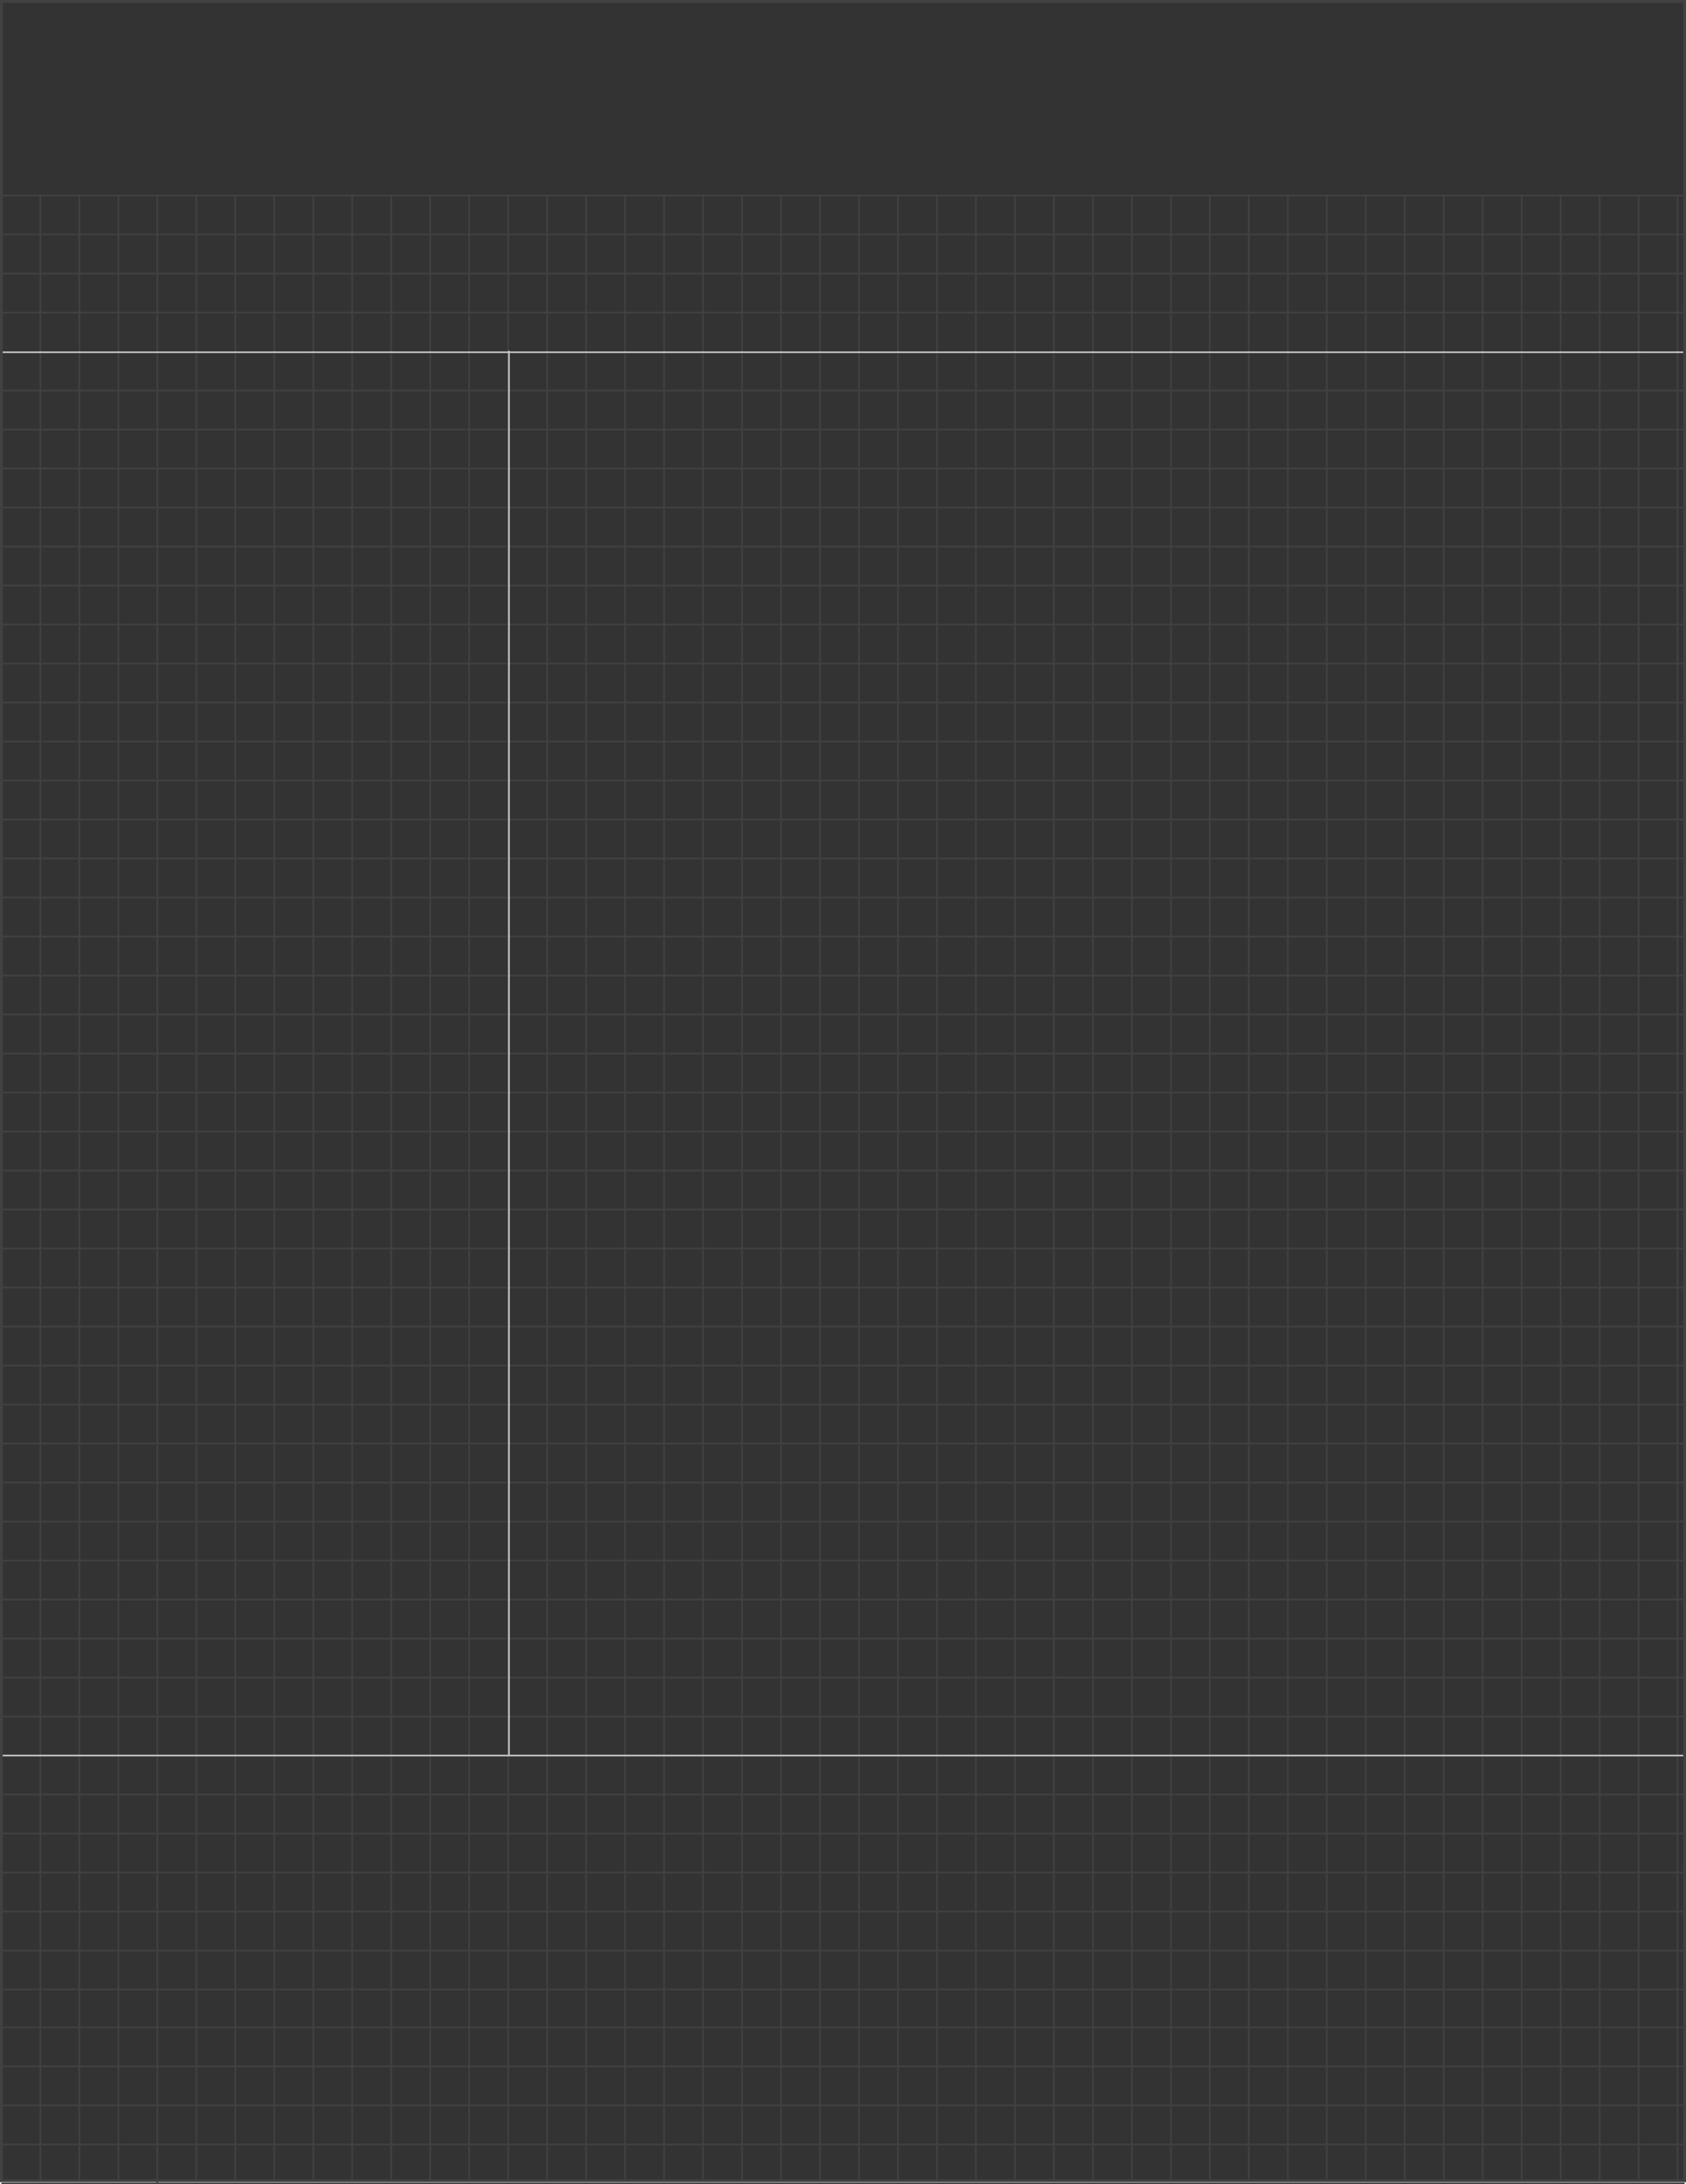<svg xmlns="http://www.w3.org/2000/svg" xmlns:xlink="http://www.w3.org/1999/xlink" viewBox="0 0 613 793.8"><defs><style>.a,.d,.e{fill:none;}.a,.b,.d{stroke:#424142;}.a,.b{stroke-miterlimit:10;}.b{fill:#333;}.c{clip-path:url(#a);}.d,.e{stroke-width:0.6px;}.e{stroke:#c8c5c8;}</style><clipPath id="a" transform="translate(0.5 0.5)"><rect class="a" width="612" height="792"/></clipPath></defs><title>Black</title><rect class="b" x="0.5" y="0.5" width="612" height="792"/><g class="c"><line class="d" x1="0.5" y1="71.07" x2="612.5" y2="71.07"/><line class="d" x1="0.5" y1="85.24" x2="612.5" y2="85.24"/><line class="d" x1="0.5" y1="99.41" x2="612.5" y2="99.41"/><line class="d" x1="0.5" y1="113.59" x2="612.5" y2="113.59"/></g><rect class="a" x="0.5" y="0.5" width="612" height="792"/><line class="d" x1="14.67" y1="792.5" x2="14.67" y2="70.77"/><line class="d" x1="28.85" y1="792.5" x2="28.85" y2="70.77"/><line class="d" x1="43.02" y1="792.5" x2="43.02" y2="70.77"/><line class="d" x1="57.19" y1="793.5" x2="57.19" y2="70.77"/><line class="d" x1="71.37" y1="792.5" x2="71.37" y2="70.77"/><line class="d" x1="85.54" y1="792.5" x2="85.54" y2="70.77"/><line class="d" x1="99.71" y1="792.5" x2="99.71" y2="70.77"/><line class="d" x1="113.89" y1="792.5" x2="113.89" y2="70.77"/><line class="d" x1="128.06" y1="792.5" x2="128.06" y2="70.77"/><line class="d" x1="142.23" y1="792.5" x2="142.23" y2="70.77"/><line class="d" x1="156.41" y1="792.5" x2="156.41" y2="70.77"/><line class="d" x1="170.58" y1="792.5" x2="170.58" y2="70.77"/><line class="d" x1="184.75" y1="792.5" x2="184.75" y2="70.77"/><line class="d" x1="198.93" y1="792.5" x2="198.93" y2="70.77"/><line class="d" x1="213.1" y1="792.5" x2="213.1" y2="70.77"/><line class="d" x1="227.27" y1="792.5" x2="227.27" y2="70.77"/><line class="d" x1="241.44" y1="792.5" x2="241.44" y2="70.77"/><line class="d" x1="255.62" y1="792.5" x2="255.62" y2="70.77"/><line class="d" x1="269.79" y1="792.5" x2="269.79" y2="70.77"/><line class="d" x1="283.96" y1="792.5" x2="283.96" y2="70.77"/><line class="d" x1="298.14" y1="792.5" x2="298.14" y2="70.77"/><line class="d" x1="312.31" y1="792.5" x2="312.31" y2="70.77"/><line class="d" x1="326.48" y1="792.5" x2="326.48" y2="70.77"/><line class="d" x1="340.66" y1="792.5" x2="340.66" y2="70.77"/><line class="d" x1="354.83" y1="792.5" x2="354.83" y2="70.77"/><line class="d" x1="369" y1="792.5" x2="369" y2="70.77"/><line class="d" x1="383.18" y1="792.5" x2="383.18" y2="70.77"/><line class="d" x1="397.35" y1="792.5" x2="397.35" y2="70.77"/><line class="d" x1="411.52" y1="792.5" x2="411.52" y2="70.77"/><line class="d" x1="425.7" y1="792.5" x2="425.7" y2="70.77"/><line class="d" x1="439.87" y1="792.5" x2="439.87" y2="70.77"/><line class="d" x1="454.04" y1="792.5" x2="454.04" y2="70.77"/><line class="d" x1="468.22" y1="792.5" x2="468.22" y2="70.77"/><line class="d" x1="482.39" y1="792.5" x2="482.39" y2="70.77"/><line class="d" x1="496.56" y1="792.5" x2="496.56" y2="70.77"/><line class="d" x1="510.74" y1="792.5" x2="510.74" y2="70.77"/><line class="d" x1="524.91" y1="792.5" x2="524.91" y2="70.77"/><line class="d" x1="539.08" y1="792.5" x2="539.08" y2="70.77"/><line class="d" x1="553.26" y1="792.5" x2="553.26" y2="70.77"/><line class="d" x1="567.43" y1="792.5" x2="567.43" y2="70.77"/><line class="d" x1="581.6" y1="792.5" x2="581.6" y2="70.77"/><line class="d" x1="595.78" y1="792.5" x2="595.78" y2="70.77"/><line class="d" x1="609.95" y1="792.5" x2="609.95" y2="70.77"/><g class="c"><line class="d" x1="0.5" y1="141.93" x2="612.5" y2="141.93"/><line class="d" x1="0.5" y1="156.11" x2="612.5" y2="156.11"/><line class="d" x1="0.5" y1="170.28" x2="612.5" y2="170.28"/><line class="d" x1="0.5" y1="184.45" x2="612.5" y2="184.45"/><line class="d" x1="0.5" y1="198.63" x2="612.5" y2="198.63"/><line class="d" x1="0.5" y1="212.8" x2="612.5" y2="212.8"/><line class="d" x1="0.5" y1="226.97" x2="612.5" y2="226.97"/><line class="d" x1="0.5" y1="241.14" x2="612.5" y2="241.14"/><line class="d" x1="0.5" y1="255.32" x2="612.5" y2="255.32"/><line class="d" x1="0.5" y1="269.49" x2="612.5" y2="269.49"/><line class="d" x1="0.5" y1="283.66" x2="612.5" y2="283.66"/><line class="d" x1="0.5" y1="297.84" x2="612.5" y2="297.84"/><line class="d" x1="0.5" y1="312.01" x2="612.5" y2="312.01"/><line class="d" x1="0.5" y1="326.18" x2="612.5" y2="326.18"/><line class="d" x1="0.5" y1="340.36" x2="612.5" y2="340.36"/><line class="d" x1="0.5" y1="354.53" x2="612.5" y2="354.53"/><line class="d" x1="0.5" y1="368.7" x2="612.5" y2="368.7"/><line class="d" x1="0.5" y1="382.88" x2="612.5" y2="382.88"/><line class="d" x1="0.5" y1="397.05" x2="612.5" y2="397.05"/><line class="d" x1="0.5" y1="411.22" x2="612.5" y2="411.22"/><line class="d" x1="0.5" y1="425.4" x2="612.5" y2="425.4"/><line class="d" x1="0.5" y1="439.57" x2="612.5" y2="439.57"/><line class="d" x1="0.5" y1="453.74" x2="612.5" y2="453.74"/><line class="d" x1="0.5" y1="467.92" x2="612.5" y2="467.92"/><line class="d" x1="0.5" y1="482.09" x2="612.5" y2="482.09"/><line class="d" x1="0.5" y1="496.26" x2="612.5" y2="496.26"/><line class="d" x1="0.5" y1="510.44" x2="612.5" y2="510.44"/><line class="d" x1="0.5" y1="524.61" x2="612.5" y2="524.61"/><line class="d" x1="0.5" y1="538.78" x2="612.5" y2="538.78"/><line class="d" x1="0.5" y1="552.96" x2="612.5" y2="552.96"/><line class="d" x1="0.5" y1="567.13" x2="612.5" y2="567.13"/><line class="d" x1="0.5" y1="581.3" x2="612.5" y2="581.3"/><line class="d" x1="0.5" y1="595.48" x2="612.5" y2="595.48"/><line class="d" x1="0.5" y1="609.65" x2="612.5" y2="609.65"/><line class="d" x1="0.5" y1="623.82" x2="612.5" y2="623.82"/><line class="d" x1="0.5" y1="652.17" x2="612.5" y2="652.17"/><line class="d" x1="0.5" y1="666.34" x2="612.5" y2="666.34"/><line class="d" x1="0.5" y1="680.51" x2="612.5" y2="680.51"/><line class="d" x1="0.5" y1="694.69" x2="612.5" y2="694.69"/><line class="d" x1="0.5" y1="708.86" x2="612.5" y2="708.86"/><line class="d" x1="0.5" y1="723.03" x2="612.5" y2="723.03"/><line class="e" x1="0.5" y1="128.01" x2="612.5" y2="128.01"/></g><rect class="a" x="0.5" y="0.5" width="612" height="792"/><line class="d" x1="0.5" y1="736.81" x2="612.5" y2="736.81"/><line class="d" x1="0.5" y1="750.98" x2="612.5" y2="750.98"/><line class="d" x1="0.5" y1="765.15" x2="612.5" y2="765.15"/><line class="d" x1="0.5" y1="779.33" x2="612.5" y2="779.33"/><line class="d" x1="0.5" y1="793.5" x2="612.5" y2="793.5"/><path class="e" d="M612,198" transform="translate(0.5 0.5)"/><path class="e" d="M0,198" transform="translate(0.5 0.5)"/><line class="e" x1="185.05" y1="127.46" x2="185.05" y2="638.22"/><g class="c"><line class="e" x1="0.5" y1="638" x2="612.5" y2="638"/></g><rect class="a" x="0.5" y="0.5" width="612" height="792"/></svg>